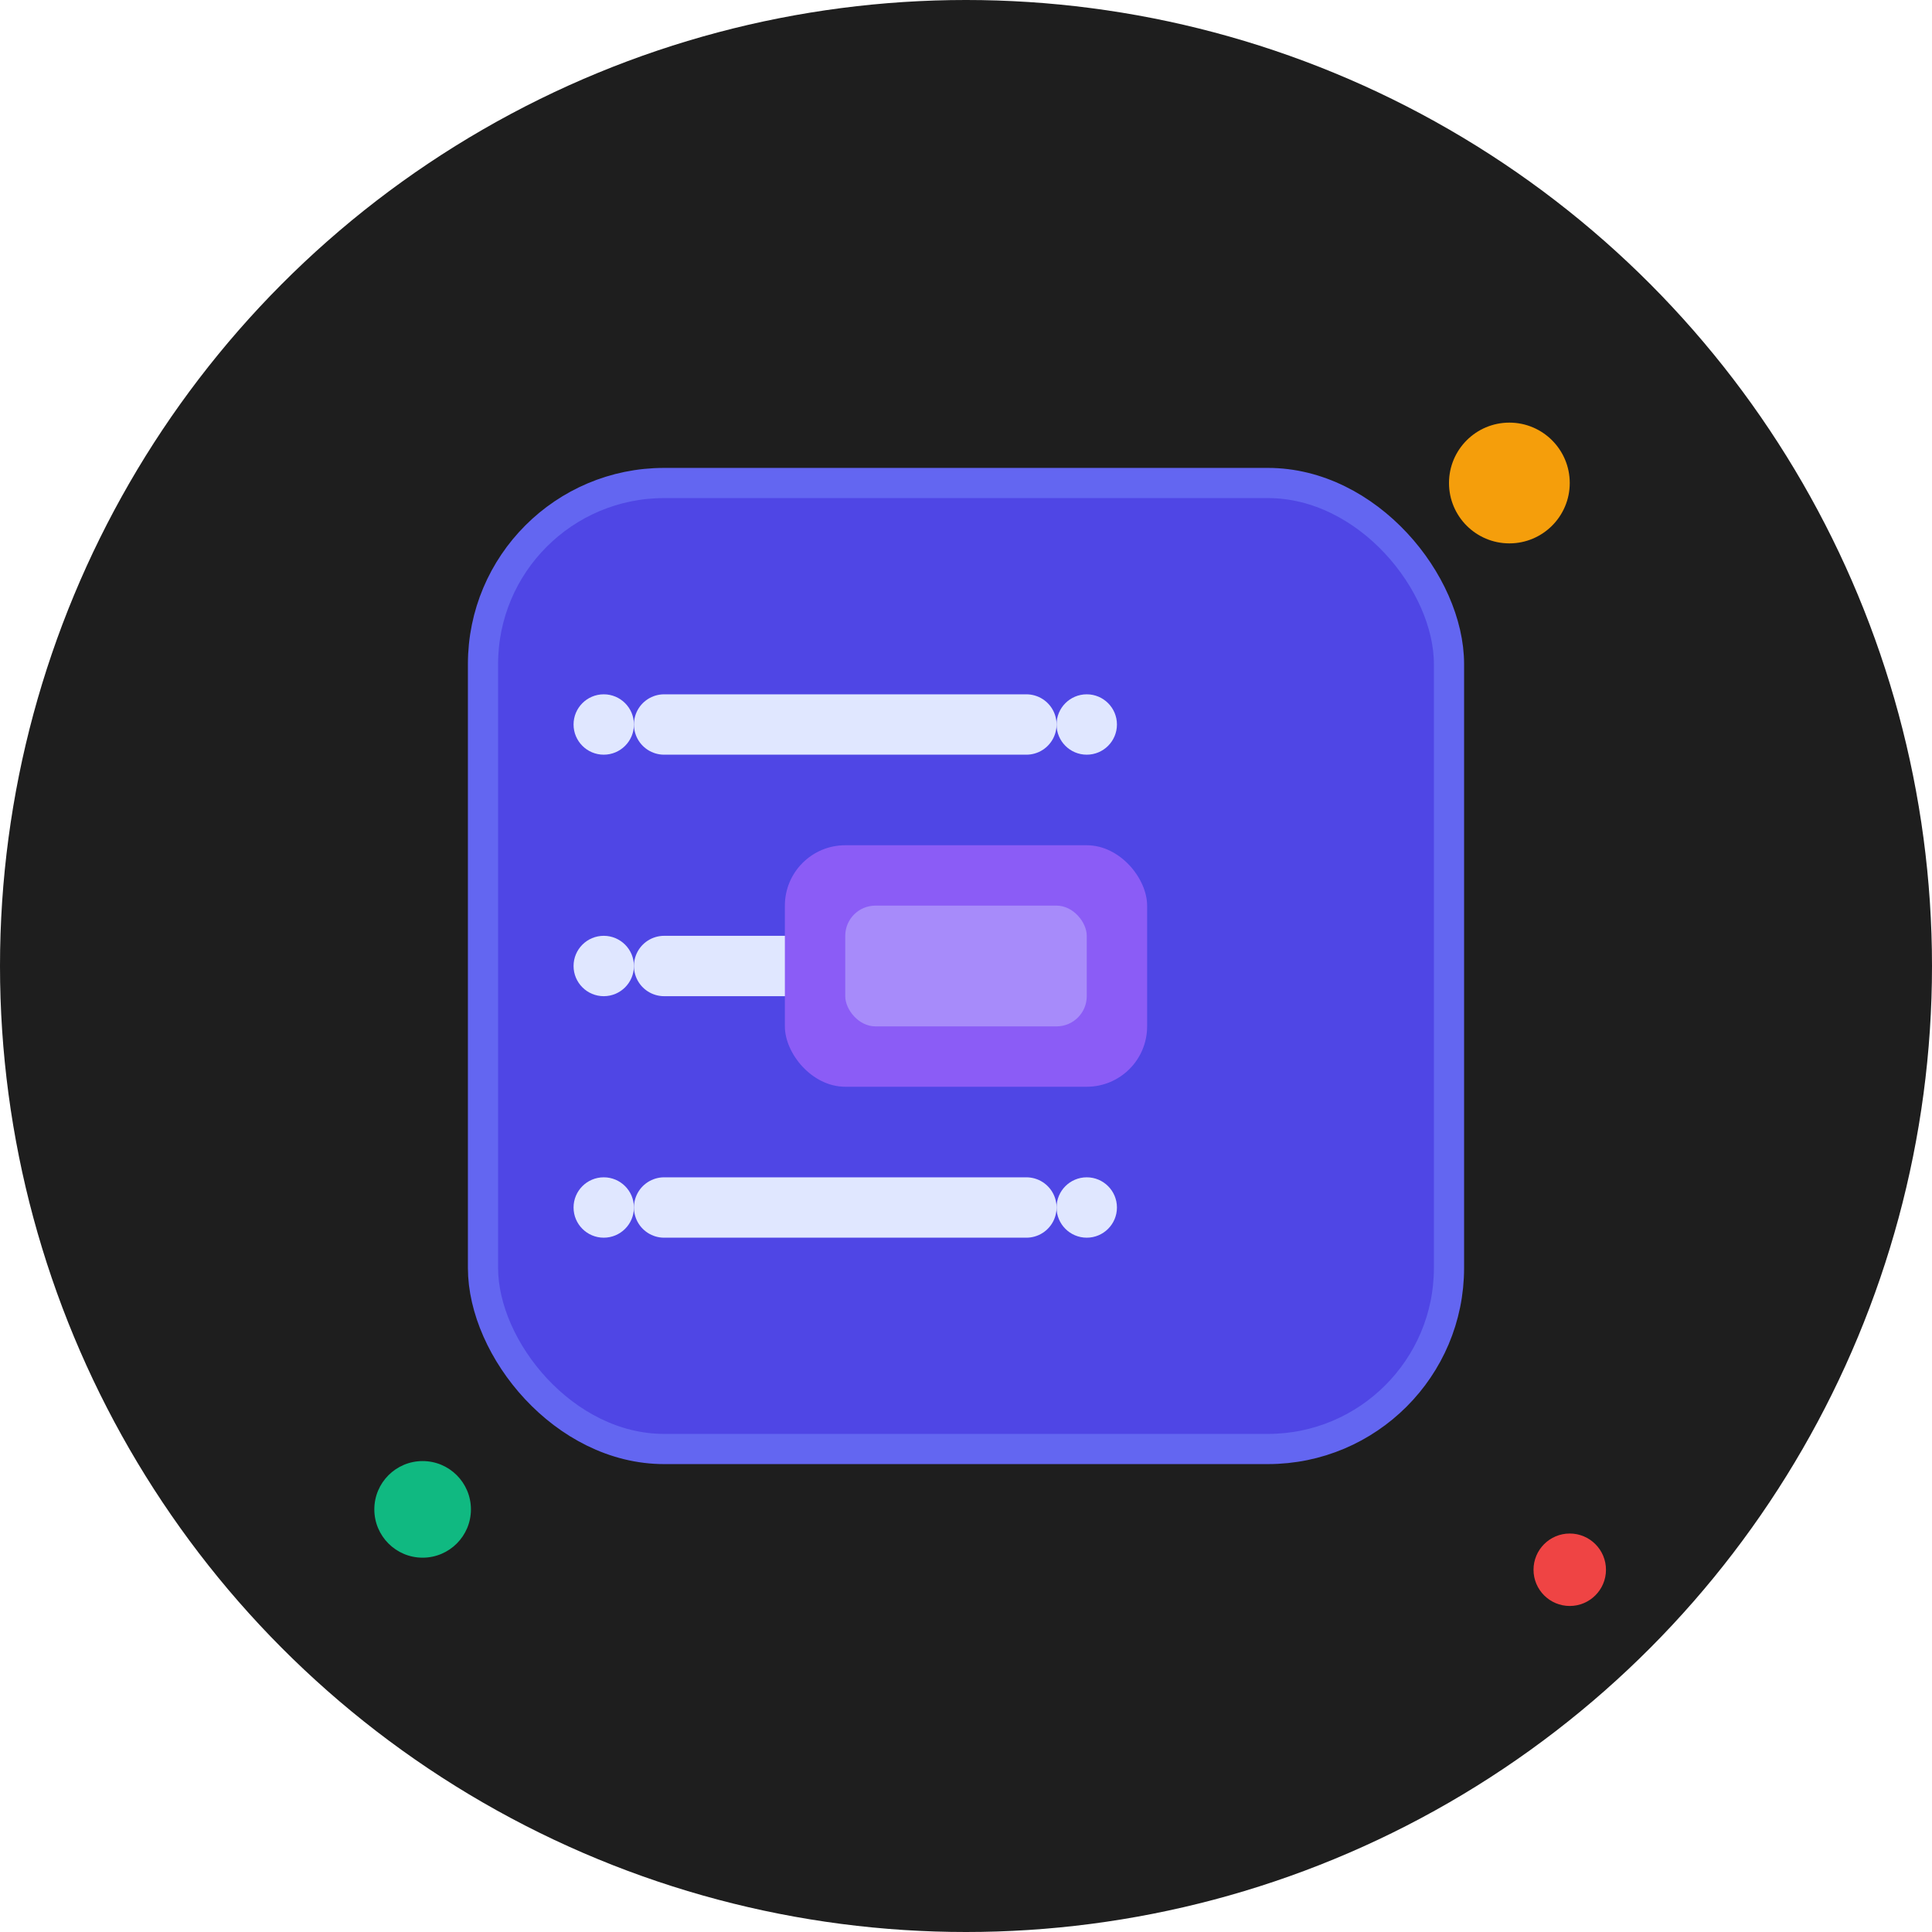 <svg width="32" height="32" viewBox="0 0 32 32" fill="none" xmlns="http://www.w3.org/2000/svg">
  <!-- Background circle -->
  <circle cx="16" cy="16" r="16" fill="#1E1E1E"/>
  
  <!-- Gemini-inspired design with AI elements -->
  <g transform="translate(6, 6)">
    <!-- Main AI brain/chip icon -->
    <rect x="2" y="2" width="16" height="16" rx="3" fill="#4F46E5" stroke="#6366F1" stroke-width="0.5"/>
    
    <!-- Circuit pattern -->
    <path d="M5 6h6M5 10h6M5 14h6" stroke="#E0E7FF" stroke-width="1" stroke-linecap="round"/>
    <circle cx="4" cy="6" r="0.5" fill="#E0E7FF"/>
    <circle cx="4" cy="10" r="0.5" fill="#E0E7FF"/>
    <circle cx="4" cy="14" r="0.5" fill="#E0E7FF"/>
    <circle cx="12" cy="6" r="0.5" fill="#E0E7FF"/>
    <circle cx="12" cy="10" r="0.5" fill="#E0E7FF"/>
    <circle cx="12" cy="14" r="0.5" fill="#E0E7FF"/>
    
    <!-- Central processing unit -->
    <rect x="7" y="8" width="6" height="4" rx="1" fill="#8B5CF6"/>
    <rect x="8" y="9" width="4" height="2" rx="0.5" fill="#A78BFA"/>
  </g>
  
  <!-- Sparkle effects for AI magic -->
  <circle cx="25" cy="8" r="1" fill="#F59E0B"/>
  <circle cx="7" cy="25" r="0.8" fill="#10B981"/>
  <circle cx="26" cy="26" r="0.6" fill="#EF4444"/>
</svg>
